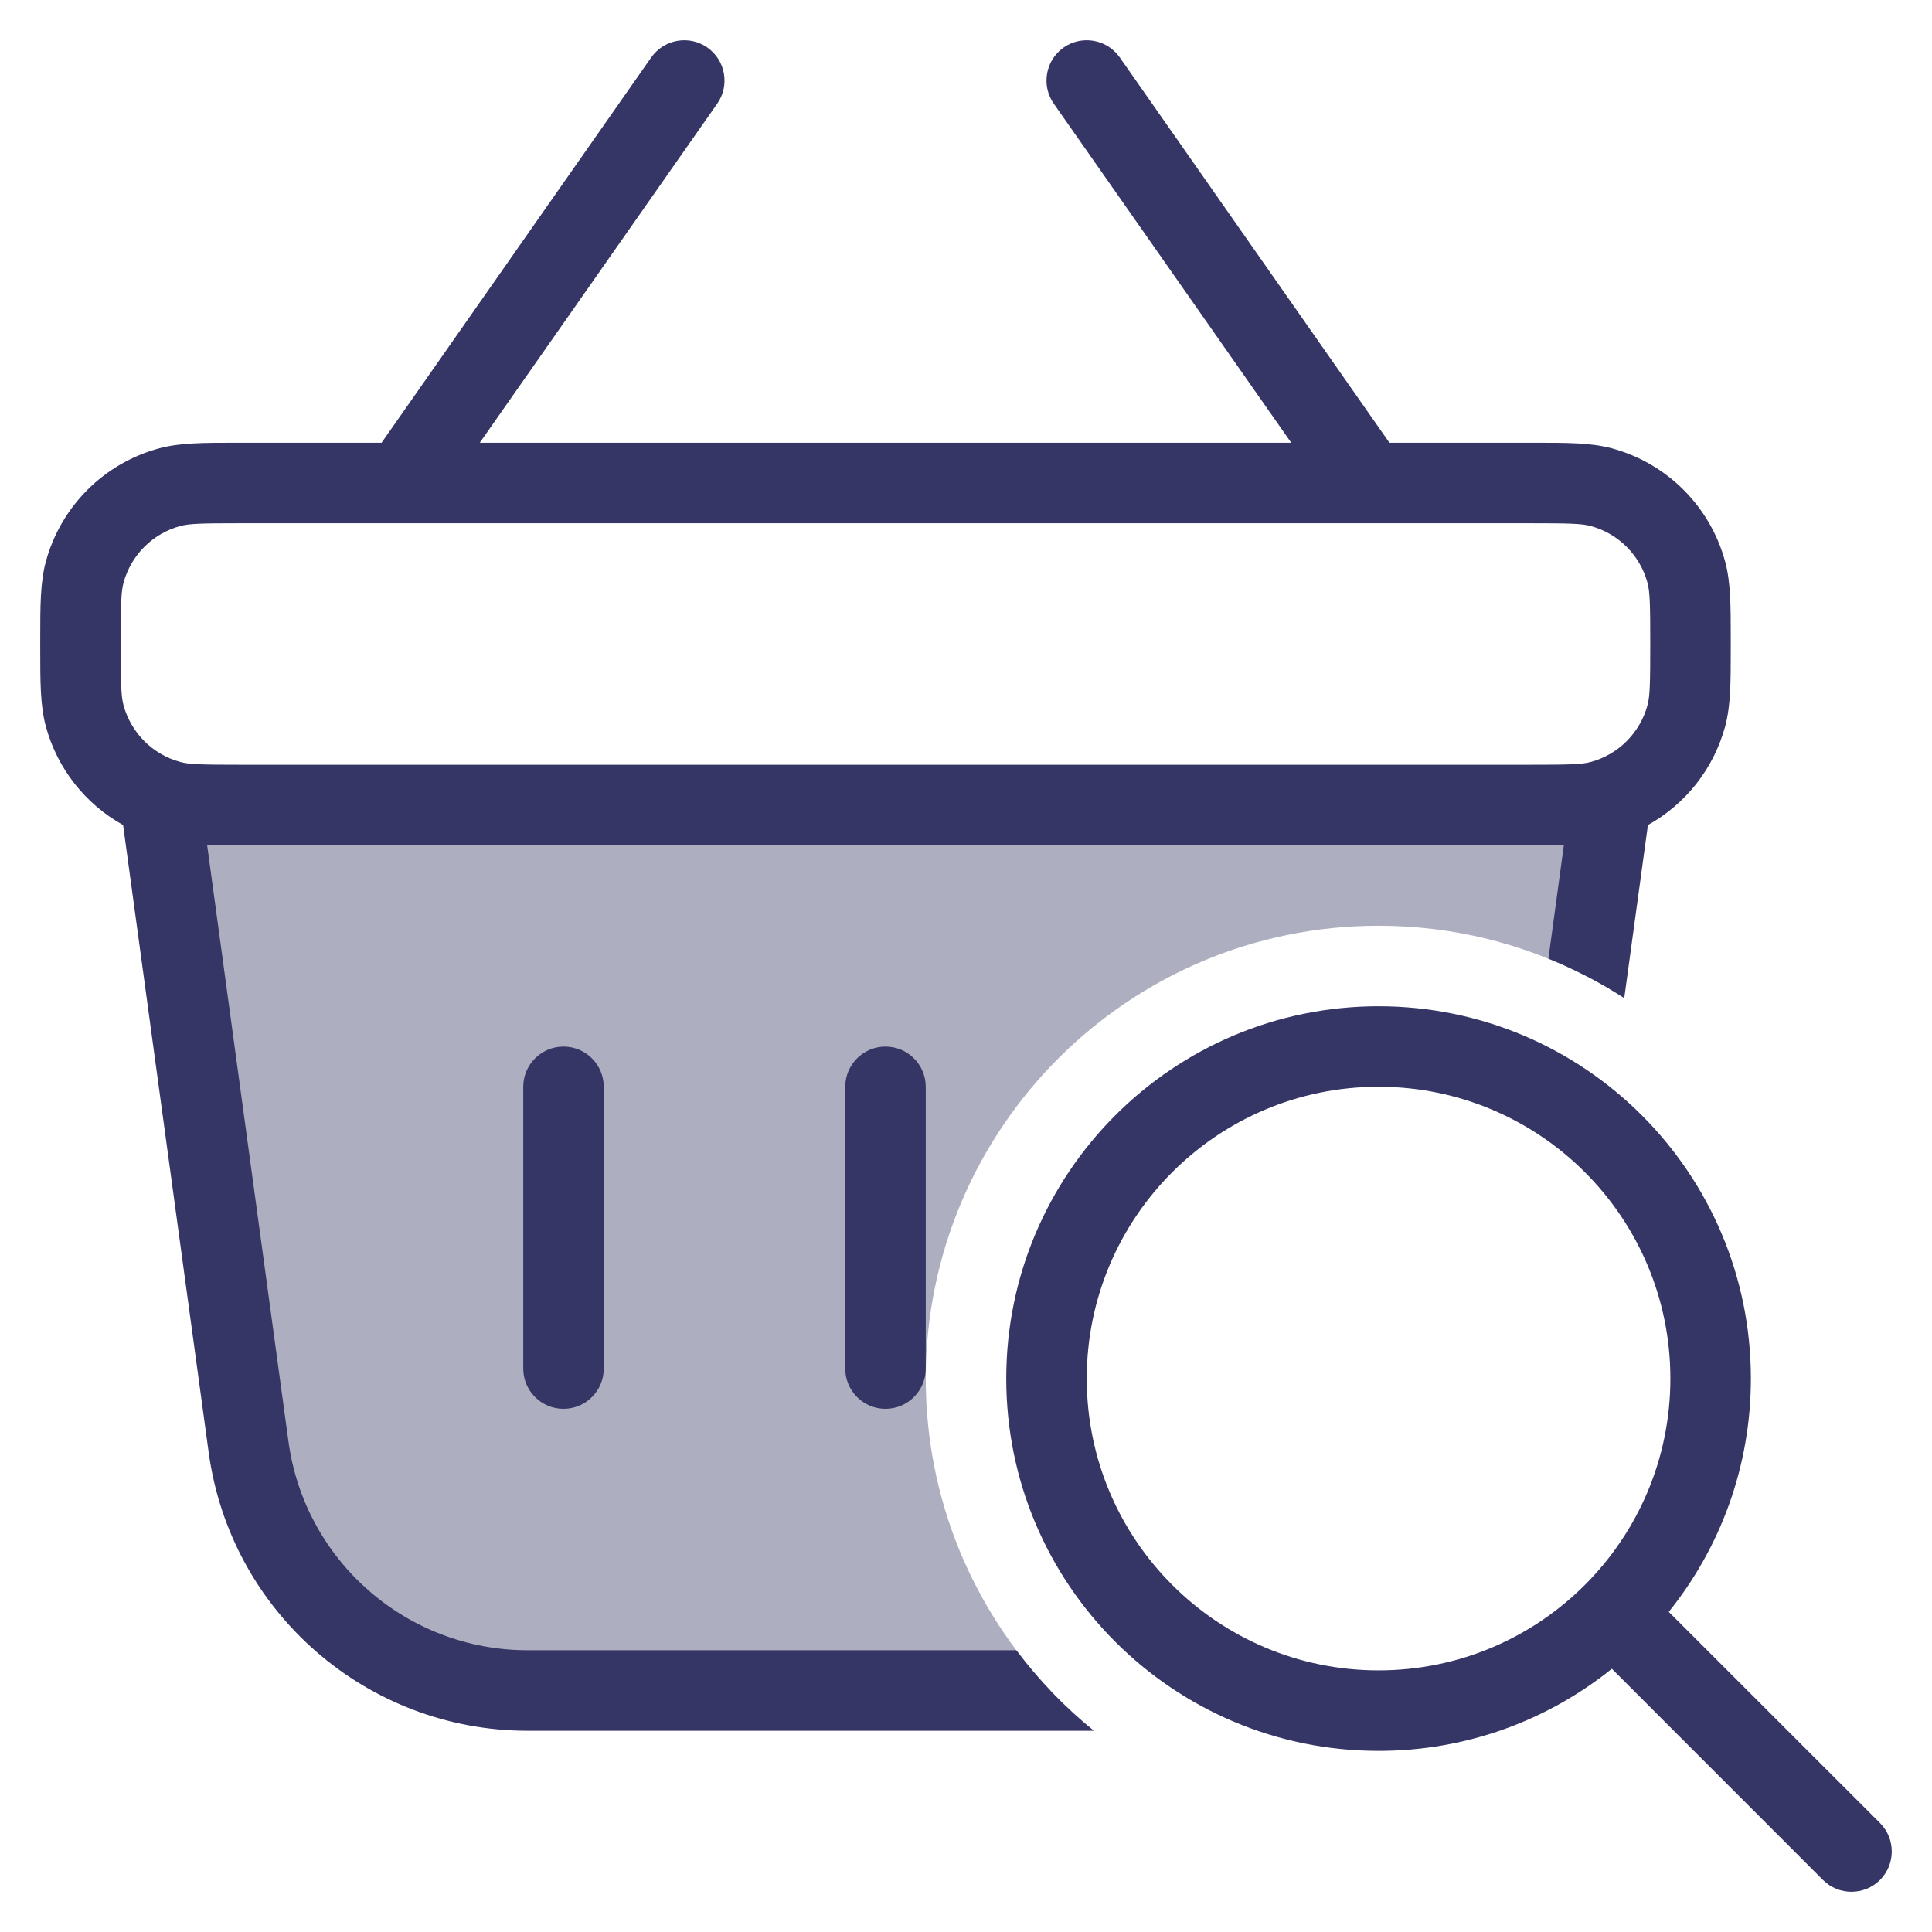 <svg width="24" height="24" viewBox="0 0 24 24" fill="none" xmlns="http://www.w3.org/2000/svg">
<g clip-path="url(#clip0_9001_288140)">
<path opacity="0.4" d="M13.048 21C12.089 19.991 11.5 18.627 11.5 17.125C11.5 14.018 14.018 11.5 17.125 11.5C18.057 11.5 18.936 11.727 19.71 12.128L20 10H2L3.087 17.973C3.324 19.707 4.805 21 6.555 21H13.048Z" fill="#353566"/>
<path fill-rule="evenodd" clip-rule="evenodd" d="M8.91 1.287C9.068 1.061 9.013 0.749 8.787 0.59C8.561 0.432 8.249 0.487 8.09 0.713L4.74 5.5L2.931 5.5C2.534 5.5 2.238 5.5 1.982 5.568C1.292 5.753 0.753 6.292 0.568 6.982C0.5 7.238 0.5 7.534 0.5 7.931V8.069C0.5 8.467 0.5 8.762 0.568 9.018C0.71 9.548 1.061 9.989 1.529 10.249L2.592 18.041C2.862 20.023 4.555 21.5 6.555 21.5H13.589C13.228 21.208 12.904 20.872 12.625 20.5H6.555C5.055 20.5 3.785 19.392 3.583 17.905L2.573 10.498C2.683 10.5 2.802 10.5 2.931 10.5H19.069C19.199 10.5 19.317 10.5 19.427 10.498L19.235 11.909C19.566 12.043 19.881 12.208 20.177 12.399L20.471 10.249C20.939 9.989 21.29 9.548 21.432 9.018C21.5 8.762 21.5 8.467 21.5 8.069V7.931C21.5 7.534 21.5 7.238 21.432 6.982C21.247 6.292 20.708 5.753 20.018 5.568C19.762 5.5 19.466 5.5 19.069 5.5L17.26 5.5L13.91 0.713C13.751 0.487 13.44 0.432 13.213 0.59C12.987 0.749 12.932 1.061 13.09 1.287L16.04 5.5H5.96L8.91 1.287ZM3 6.5H19C19.497 6.5 19.648 6.504 19.759 6.534C20.104 6.627 20.373 6.896 20.466 7.241C20.496 7.352 20.5 7.503 20.5 8C20.5 8.497 20.496 8.648 20.466 8.759C20.373 9.104 20.104 9.373 19.759 9.466C19.648 9.496 19.497 9.5 19 9.5H3C2.503 9.5 2.352 9.496 2.241 9.466C1.896 9.373 1.627 9.104 1.534 8.759C1.504 8.648 1.5 8.497 1.5 8C1.5 7.503 1.504 7.352 1.534 7.241C1.627 6.896 1.896 6.627 2.241 6.534C2.352 6.504 2.503 6.5 3 6.5Z" fill="#353566"/>
<path d="M7 13.001C7.276 13.001 7.5 13.225 7.5 13.501L7.5 17.001C7.5 17.277 7.276 17.501 7 17.501C6.724 17.501 6.5 17.277 6.5 17.001L6.5 13.501C6.5 13.225 6.724 13.001 7 13.001Z" fill="#353566"/>
<path d="M11 13.001C11.276 13.001 11.5 13.225 11.5 13.501L11.5 17.001C11.5 17.277 11.276 17.501 11 17.501C10.724 17.501 10.5 17.277 10.5 17.001L10.5 13.501C10.5 13.225 10.724 13.001 11 13.001Z" fill="#353566"/>
<path fill-rule="evenodd" clip-rule="evenodd" d="M12.5 17.125C12.5 14.571 14.571 12.5 17.125 12.5C19.679 12.5 21.75 14.571 21.75 17.125C21.75 18.222 21.368 19.23 20.73 20.023L23.354 22.646C23.549 22.842 23.549 23.158 23.354 23.354C23.158 23.549 22.842 23.549 22.646 23.354L20.023 20.73C19.23 21.368 18.222 21.75 17.125 21.75C14.571 21.75 12.5 19.679 12.5 17.125ZM17.125 13.5C15.123 13.5 13.5 15.123 13.5 17.125C13.5 19.127 15.123 20.75 17.125 20.75C19.127 20.75 20.75 19.127 20.75 17.125C20.75 15.123 19.127 13.5 17.125 13.5Z" fill="#353566"/>
</g>
<defs>
<clipPath id="clip0_9001_288140">
<rect width="24" height="24" fill="white"/>
</clipPath>
</defs>
</svg>

